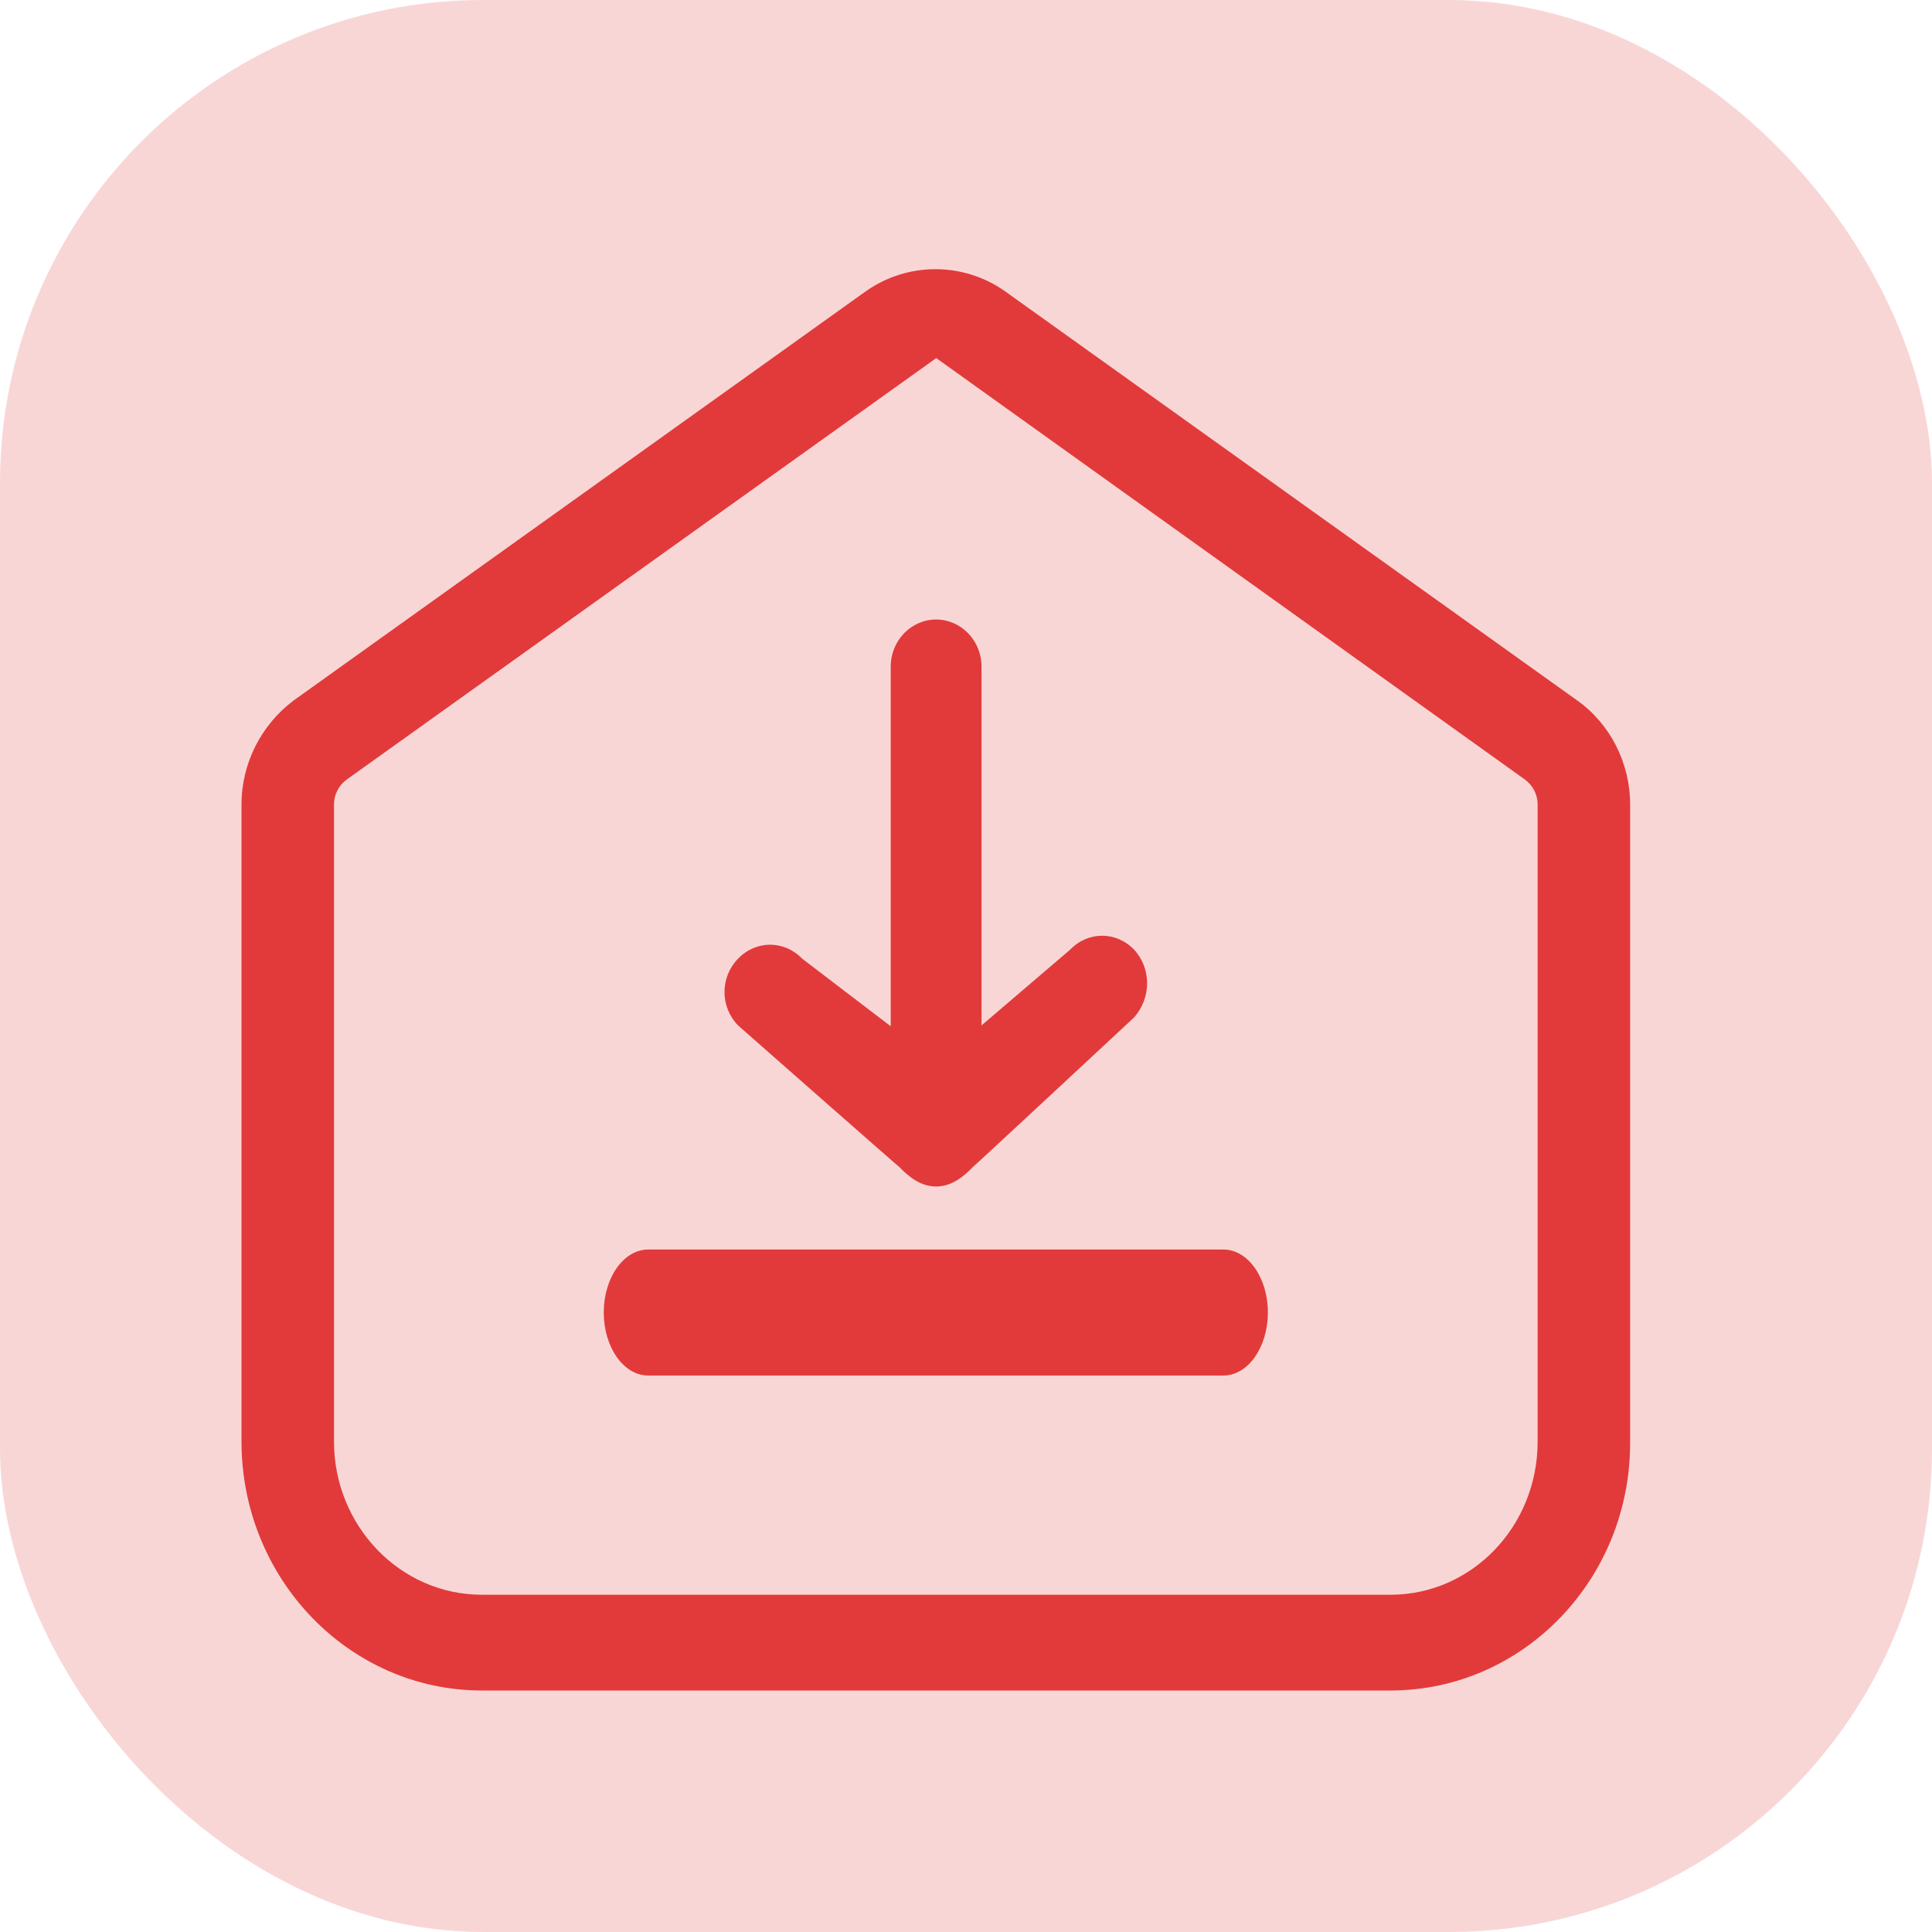 <?xml version="1.0" encoding="UTF-8"?>
<svg width="32px" height="32px" viewBox="0 0 32 32" version="1.1" xmlns="http://www.w3.org/2000/svg" xmlns:xlink="http://www.w3.org/1999/xlink">
    <title>icon_leijicaigouedu</title>
    <g id="门店管理系统" stroke="none" stroke-width="1" fill="none" fill-rule="evenodd">
        <g id="供应管理-平台供应商" transform="translate(-1080, -154)" fill="#E23A3A">
            <g id="group" transform="translate(252, 98)">
                <g id="采购金额" transform="translate(600, 0)">
                    <g id="icon_leijicaigouedu" transform="translate(228, 56)">
                        <rect id="矩形" fill-opacity="0.205" x="0" y="0" width="32" height="32" rx="8"></rect>
                        <g id="采购" transform="translate(3.8, 4)" fill-rule="nonzero">
                            <path d="M16.464,18.783 L6.936,18.783 C6.53,18.783 6.2,18.315 6.2,17.739 C6.2,17.163 6.53,16.696 6.936,16.696 L16.464,16.696 C16.87,16.696 17.2,17.163 17.2,17.739 C17.2,18.315 16.87,18.783 16.464,18.783 Z" id="路径"></path>
                            <path d="M19.231,24 L4.182,24 C1.985,24 0.2,22.152 0.2,19.876 L0.2,9.324 C0.2,8.634 0.533,8 1.066,7.6 L10.53,0.832 C11.226,0.334 12.161,0.334 12.857,0.832 L22.321,7.6 L22.321,7.6 C22.867,7.986 23.2,8.634 23.2,9.324 L23.2,19.876 C23.213,22.152 21.429,24 19.231,24 Z M11.707,1.931 L1.945,8.91 C1.811,9.007 1.732,9.159 1.732,9.324 L1.732,19.876 C1.732,21.269 2.824,22.414 4.182,22.414 L19.231,22.414 C20.576,22.414 21.668,21.283 21.668,19.876 L21.668,9.324 C21.668,9.159 21.588,9.007 21.455,8.91 L11.707,1.931 Z" id="形状"></path>
                            <path d="M14.986,11.731 C14.688,11.421 14.221,11.421 13.923,11.731 L12.457,12.984 L12.457,7.042 C12.457,6.611 12.12,6.261 11.705,6.261 C11.29,6.261 10.953,6.611 10.953,7.042 L10.953,12.998 L9.487,11.879 C9.189,11.57 8.722,11.57 8.424,11.879 C8.125,12.189 8.125,12.674 8.424,12.984 C8.424,12.984 11.056,15.302 11.095,15.329 C11.264,15.504 11.458,15.652 11.705,15.652 C11.951,15.652 12.146,15.504 12.314,15.329 C12.353,15.302 14.986,12.85 14.986,12.85 C15.271,12.526 15.271,12.041 14.986,11.731 L14.986,11.731 Z" id="路径"></path>
                        </g>
                    </g>
                </g>
            </g>
        </g>
    </g>
</svg>